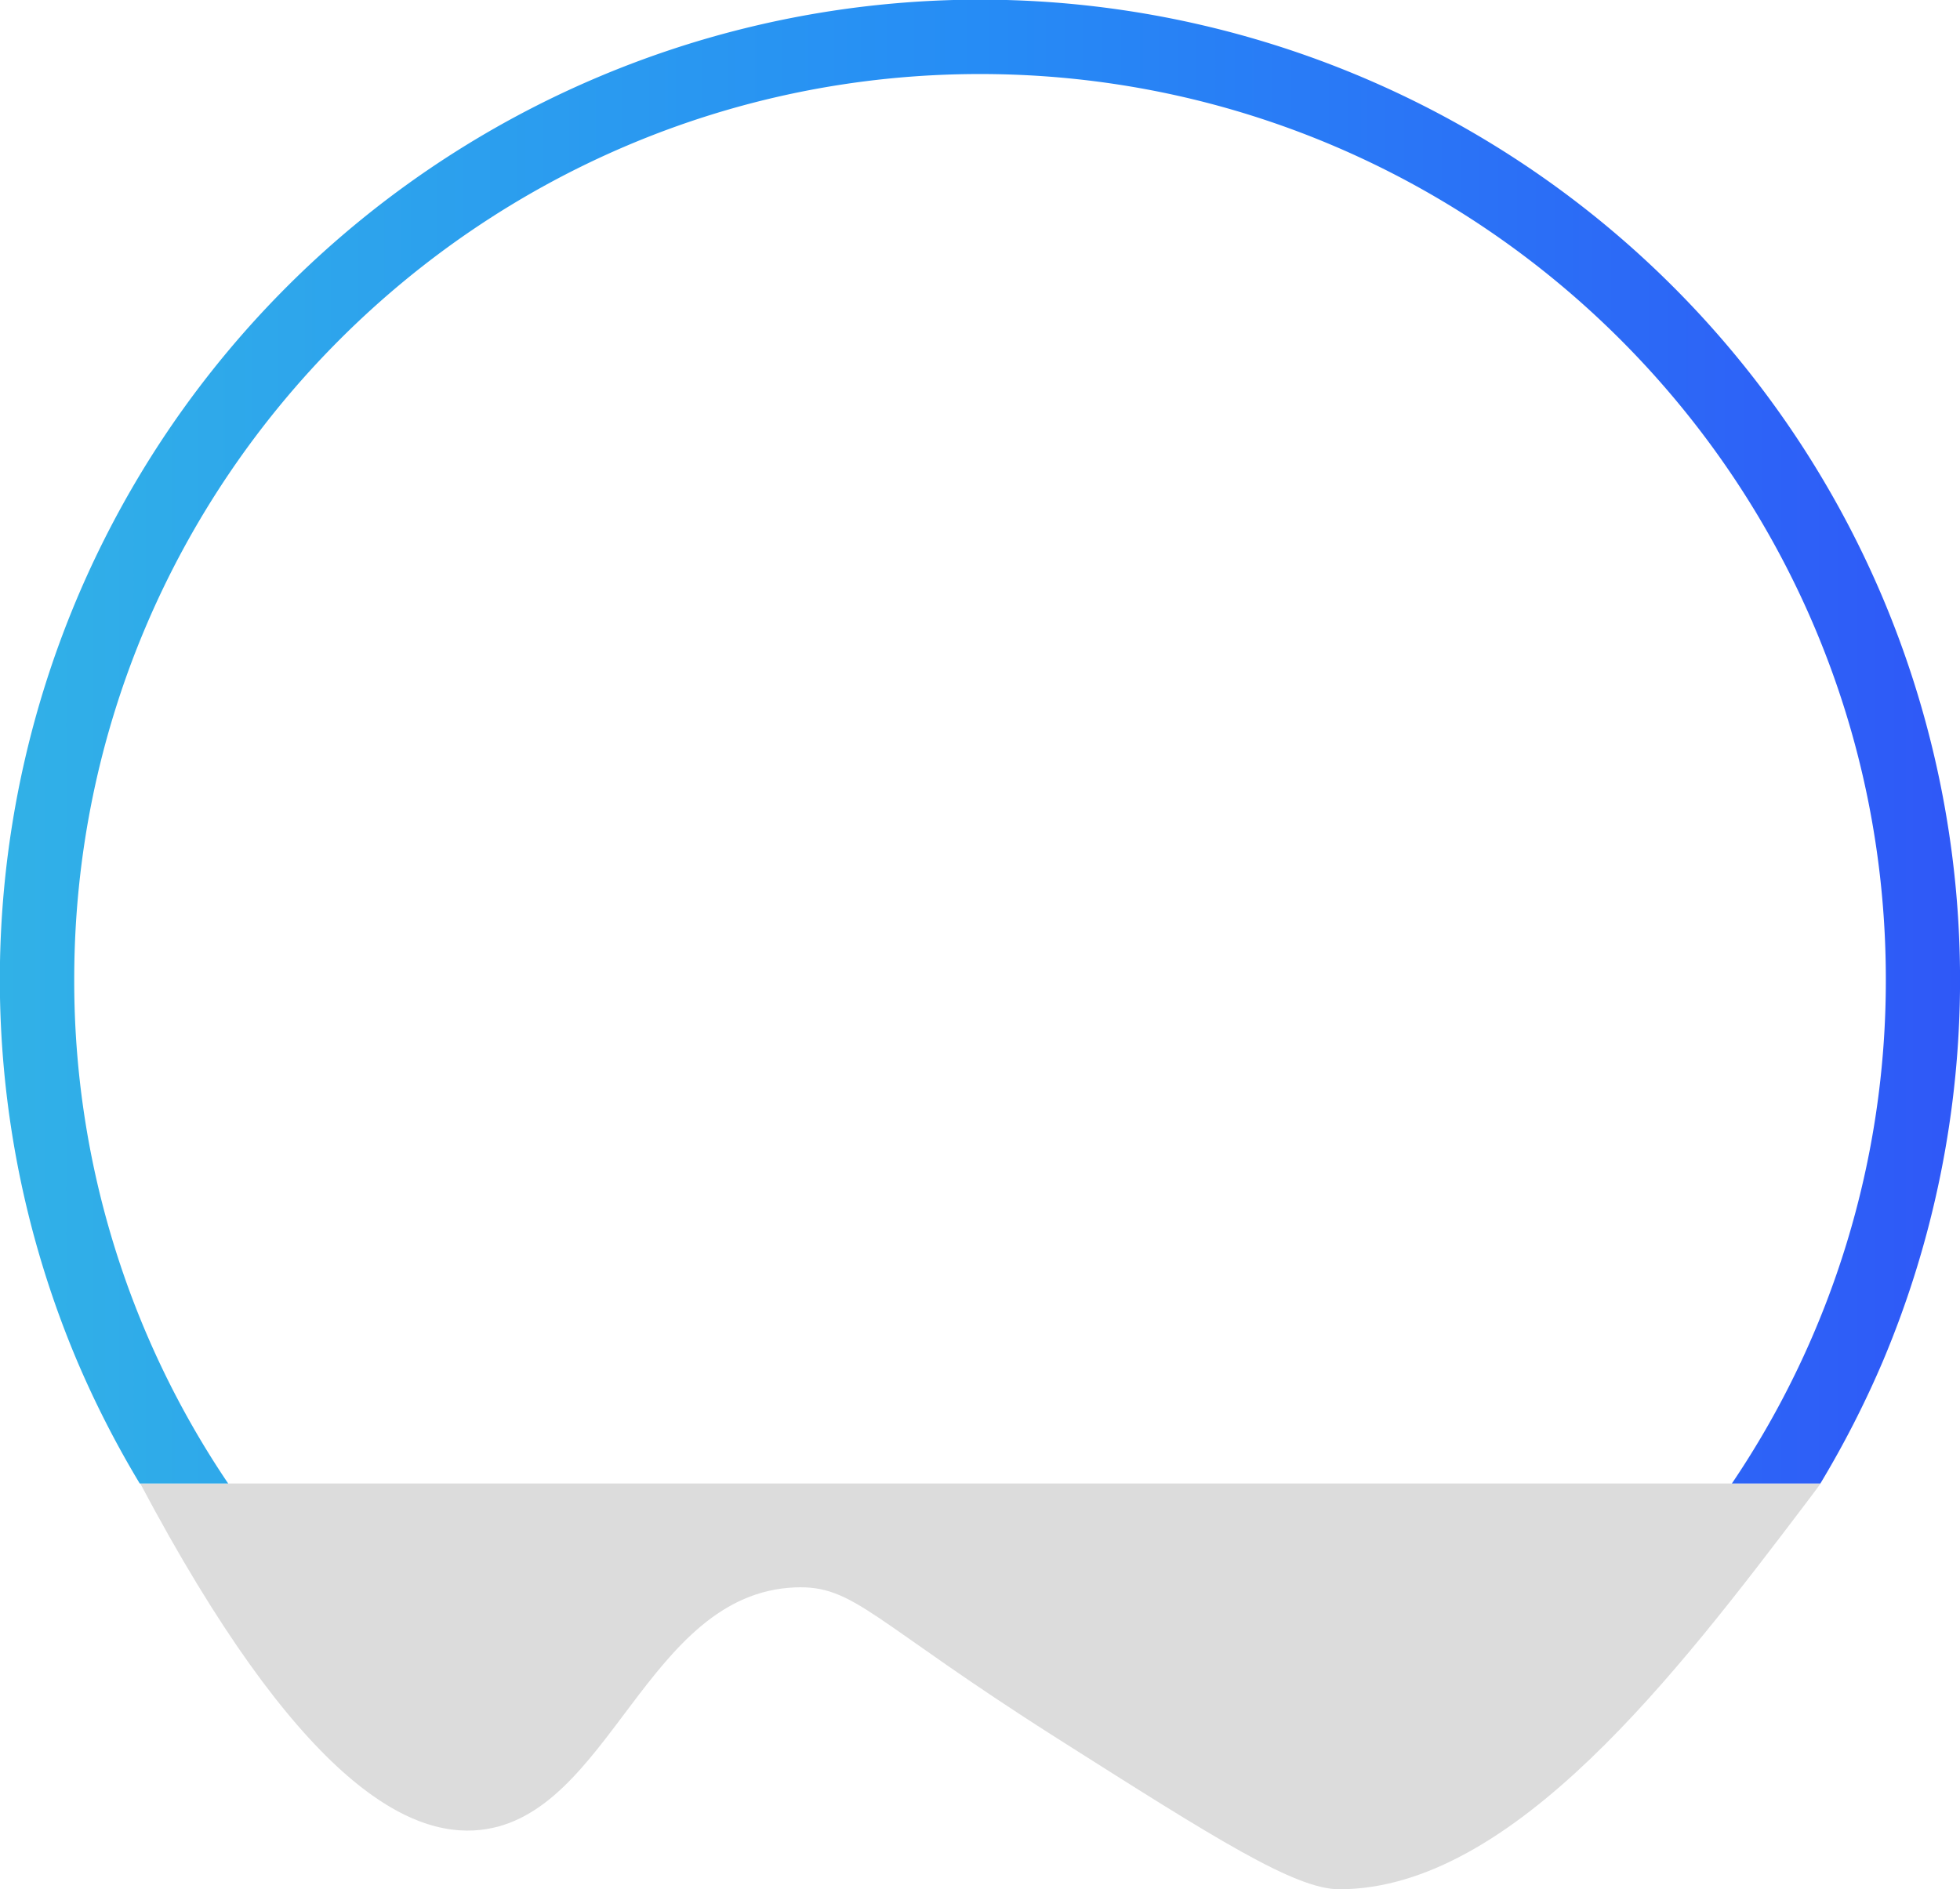 <svg id="Ebene_1" data-name="Ebene 1" xmlns="http://www.w3.org/2000/svg" xmlns:xlink="http://www.w3.org/1999/xlink" viewBox="0 0 791.96 763.56"><defs><style>.cls-1{fill:#dcdcdc;}.cls-2{fill:url(#Unbenannter_Verlauf_4);}</style><linearGradient id="Unbenannter_Verlauf_4" x1="1160.8" y1="1065.56" x2="1952.76" y2="1065.56" gradientUnits="userSpaceOnUse"><stop offset="0" stop-color="#31b1e7"/><stop offset="0.5" stop-color="#268cf5"/><stop offset="1" stop-color="#2f58f7"/></linearGradient></defs><title>background_bond</title><path class="cls-1" d="M1217.47,1365.34h679c-1.34,1.82-3.32,4.48-5.73,7.66-51.81,68.31-118.56,156.29-188.77,156.34-17.84,0-49.89-20.32-114-61-75.44-47.87-81.89-62-106-61-60,2.48-74.63,92.25-127,98C1325.51,1508.58,1281.19,1485.53,1217.47,1365.34Z" transform="translate(-1160.8 -765.78)"/><path class="cls-2" d="M1921.64,1007.63a396,396,0,0,0-729.71,308.11,399.83,399.83,0,0,0,25.33,49.6H1253a362.6,362.6,0,0,1-62.21-203.74c0-201.8,164.18-365.9,366-365.9s366,164.05,366,365.86a362.74,362.74,0,0,1-62.21,203.79h35.76a399.86,399.86,0,0,0,25.33-49.6A396.82,396.82,0,0,0,1921.64,1007.63Z" transform="translate(-1160.8 -765.78)"/></svg>